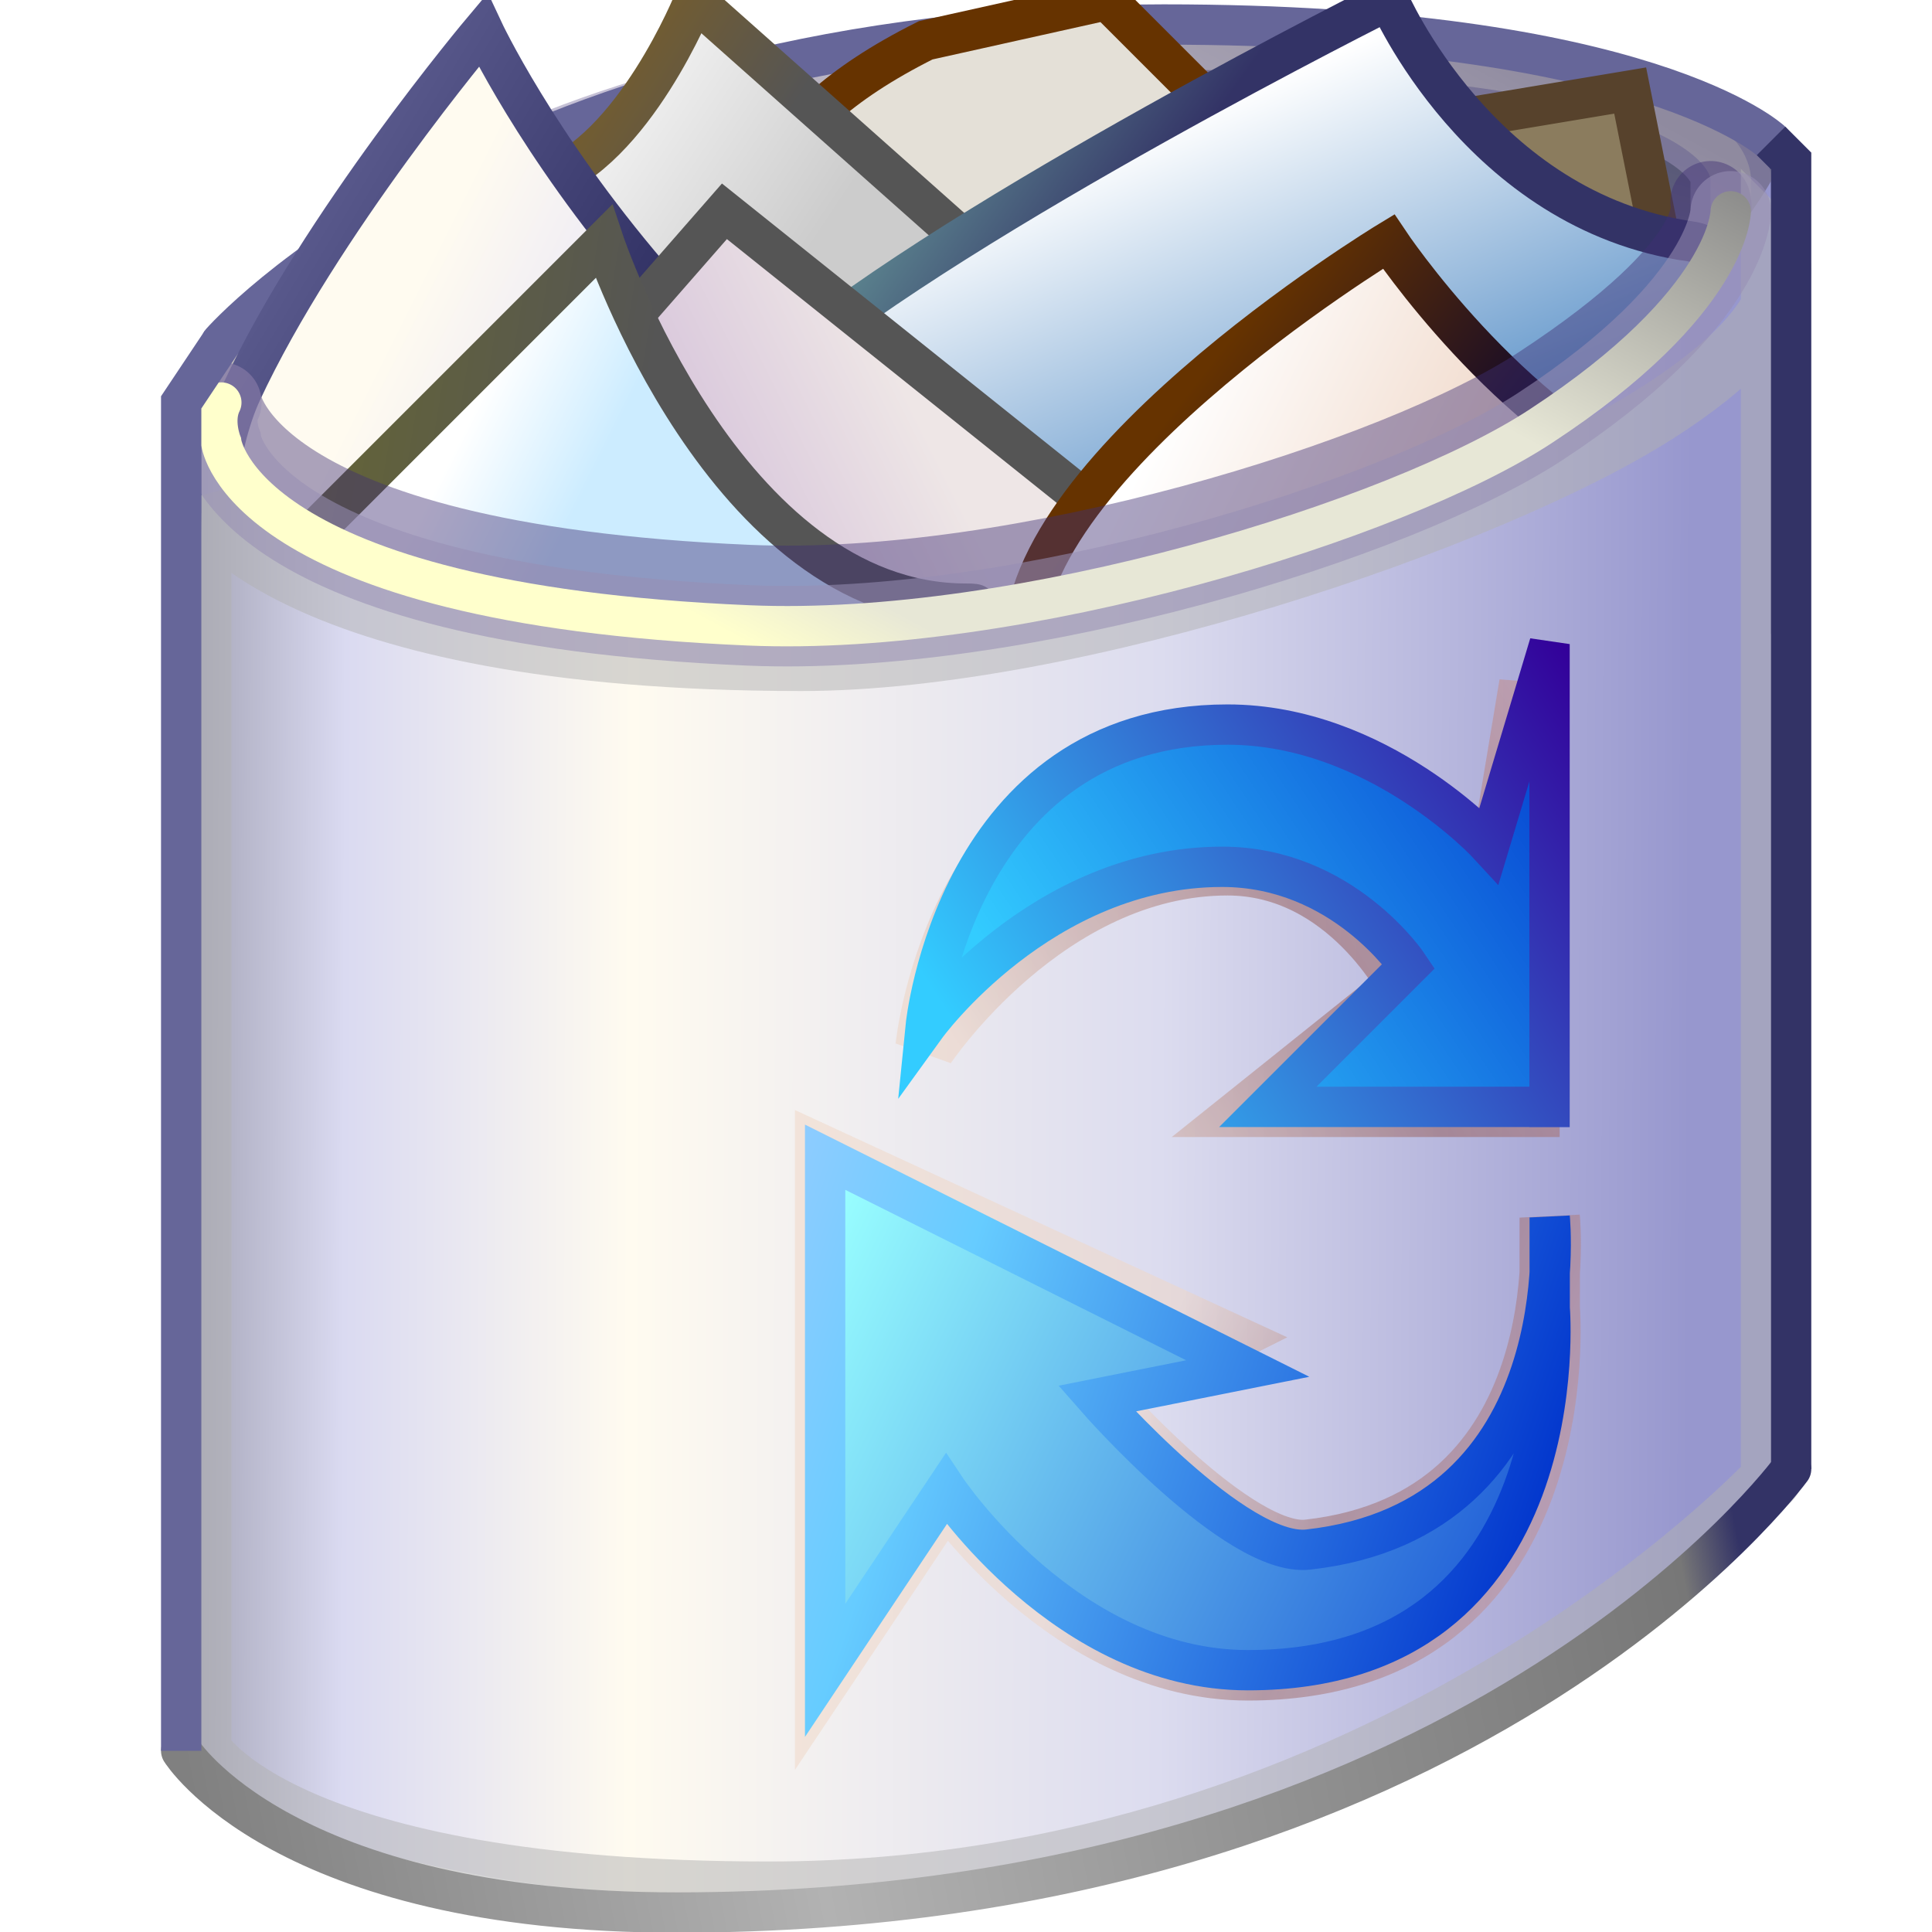 <?xml version="1.0" encoding="UTF-8" standalone="no"?>
<!-- Created with Inkscape (http://www.inkscape.org/) -->

<svg
   xmlns:dc="http://purl.org/dc/elements/1.1/"
   xmlns:cc="http://creativecommons.org/ns#"
   xmlns:rdf="http://www.w3.org/1999/02/22-rdf-syntax-ns#"
   xmlns:svg="http://www.w3.org/2000/svg"
   xmlns="http://www.w3.org/2000/svg"
   xmlns:xlink="http://www.w3.org/1999/xlink"
   xmlns:sodipodi="http://sodipodi.sourceforge.net/DTD/sodipodi-0.dtd"
   xmlns:inkscape="http://www.inkscape.org/namespaces/inkscape"
   width="48"
   height="48"
   viewBox="0 0 12.7 12.7"
   version="1.1"
   id="svg8"
   inkscape:version="0.92.3 (2405546, 2018-03-11)"
   sodipodi:docname="trashfull48.svg">
  <defs
     id="defs2">
    <linearGradient
       id="linearGradient1625"
       inkscape:collect="always">
      <stop
         id="stop1621"
         offset="0"
         style="stop-color:#33ccff;stop-opacity:1" />
      <stop
         id="stop1623"
         offset="1"
         style="stop-color:#330099;stop-opacity:1" />
    </linearGradient>
    <linearGradient
       id="linearGradient1617"
       inkscape:collect="always">
      <stop
         id="stop1613"
         offset="0"
         style="stop-color:#33ccff;stop-opacity:1" />
      <stop
         id="stop1615"
         offset="1"
         style="stop-color:#0033cc;stop-opacity:1" />
    </linearGradient>
    <linearGradient
       id="linearGradient1603"
       inkscape:collect="always">
      <stop
         id="stop1599"
         offset="0"
         style="stop-color:#efd6c6;stop-opacity:1" />
      <stop
         style="stop-color:#996666;stop-opacity:1"
         offset="0.5"
         id="stop1607" />
      <stop
         id="stop1601"
         offset="1"
         style="stop-color:#cc9999;stop-opacity:1" />
    </linearGradient>
    <linearGradient
       id="linearGradient1558"
       inkscape:collect="always">
      <stop
         id="stop1554"
         offset="0"
         style="stop-color:#99ccff;stop-opacity:1" />
      <stop
         style="stop-color:#66ccff;stop-opacity:1"
         offset="0.285"
         id="stop1562" />
      <stop
         id="stop1556"
         offset="1"
         style="stop-color:#0033cc;stop-opacity:1" />
    </linearGradient>
    <linearGradient
       id="linearGradient1550"
       inkscape:collect="always">
      <stop
         id="stop1546"
         offset="0"
         style="stop-color:#99ffff;stop-opacity:1" />
      <stop
         id="stop1548"
         offset="1"
         style="stop-color:#0033cc;stop-opacity:1" />
    </linearGradient>
    <linearGradient
       id="linearGradient1500"
       inkscape:collect="always">
      <stop
         id="stop1496"
         offset="0"
         style="stop-color:#ffffcc;stop-opacity:1;" />
      <stop
         style="stop-color:#e7e7d6;stop-opacity:1"
         offset="0.111"
         id="stop1534" />
      <stop
         style="stop-color:#e7e7d6;stop-opacity:1"
         offset="0.615"
         id="stop1532" />
      <stop
         id="stop1498"
         offset="1"
         style="stop-color:#868686;stop-opacity:1" />
    </linearGradient>
    <linearGradient
       id="linearGradient1488"
       inkscape:collect="always">
      <stop
         id="stop1484"
         offset="0"
         style="stop-color:#bfbfe2;stop-opacity:1" />
      <stop
         id="stop1486"
         offset="1"
         style="stop-color:#3e3e5b;stop-opacity:1" />
    </linearGradient>
    <linearGradient
       id="linearGradient1472"
       inkscape:collect="always">
      <stop
         id="stop1468"
         offset="0"
         style="stop-color:#a9a9bc;stop-opacity:1" />
      <stop
         style="stop-color:#dadaf1;stop-opacity:1"
         offset="0.096"
         id="stop1478" />
      <stop
         style="stop-color:#fffbf0;stop-opacity:1"
         offset="0.288"
         id="stop1476" />
      <stop
         id="stop1480"
         offset="0.644"
         style="stop-color:#dcdcef;stop-opacity:1" />
      <stop
         id="stop1470"
         offset="1"
         style="stop-color:#9797ce;stop-opacity:1" />
    </linearGradient>
    <linearGradient
       id="linearGradient1420"
       inkscape:collect="always">
      <stop
         id="stop1416"
         offset="0"
         style="stop-color:#808080;stop-opacity:1" />
      <stop
         style="stop-color:#999999;stop-opacity:1;"
         offset="0.192"
         id="stop1428" />
      <stop
         style="stop-color:#b2b2b2;stop-opacity:1"
         offset="0.385"
         id="stop1426" />
      <stop
         id="stop1430"
         offset="0.654"
         style="stop-color:#949494;stop-opacity:1;" />
      <stop
         style="stop-color:#777777;stop-opacity:1"
         offset="0.961"
         id="stop1424" />
      <stop
         id="stop1418"
         offset="1"
         style="stop-color:#333366;stop-opacity:1" />
    </linearGradient>
    <linearGradient
       gradientTransform="matrix(1.5,0,0,1.5,-10.517,-149.294)"
       gradientUnits="userSpaceOnUse"
       y2="295.413"
       x2="14.552"
       y1="296.735"
       x1="7.805"
       id="linearGradient1422"
       xlink:href="#linearGradient1420"
       inkscape:collect="always" />
    <linearGradient
       gradientTransform="matrix(1.5,0,0,1.5,-10.782,-146.913)"
       gradientUnits="userSpaceOnUse"
       y2="292.061"
       x2="14.596"
       y1="292.039"
       x1="8.07"
       id="linearGradient1474"
       xlink:href="#linearGradient1472"
       inkscape:collect="always" />
    <radialGradient
       gradientUnits="userSpaceOnUse"
       gradientTransform="matrix(2.308,-1.385,0.998,1.663,-296.108,-198.212)"
       r="3.44"
       fy="296.868"
       fx="3.195"
       cy="296.868"
       cx="3.195"
       id="radialGradient1492"
       xlink:href="#linearGradient1488"
       inkscape:collect="always" />
    <linearGradient
       gradientUnits="userSpaceOnUse"
       y2="287.872"
       x2="4.763"
       y1="291.311"
       x1="2.91"
       id="linearGradient1502"
       xlink:href="#linearGradient1500"
       inkscape:collect="always"
       gradientTransform="matrix(1.5,0,0,1.5,0.066,-148.699)" />
    <linearGradient
       gradientTransform="matrix(1.5,0,0,1.5,-11.443,-146.847)"
       gradientUnits="userSpaceOnUse"
       y2="294.354"
       x2="15.214"
       y1="292.502"
       x1="11.377"
       id="linearGradient1552"
       xlink:href="#linearGradient1550"
       inkscape:collect="always" />
    <linearGradient
       gradientTransform="matrix(1.5,0,0,1.5,-11.443,-146.847)"
       gradientUnits="userSpaceOnUse"
       y2="293.738"
       x2="14.557"
       y1="292.502"
       x1="10.848"
       id="linearGradient1560"
       xlink:href="#linearGradient1558"
       inkscape:collect="always" />
    <linearGradient
       gradientTransform="matrix(1.5,0,0,1.5,-0.132,-148.632)"
       gradientUnits="userSpaceOnUse"
       y2="295.677"
       x2="6.879"
       y1="294.883"
       x1="5.027"
       id="linearGradient1605"
       xlink:href="#linearGradient1603"
       inkscape:collect="always" />
    <linearGradient
       gradientUnits="userSpaceOnUse"
       y2="291.444"
       x2="6.879"
       y1="293.031"
       x1="4.498"
       id="linearGradient1619"
       xlink:href="#linearGradient1617"
       inkscape:collect="always"
       gradientTransform="matrix(1.5,0,0,1.5,-0.066,-148.699)" />
    <linearGradient
       gradientUnits="userSpaceOnUse"
       y2="291.444"
       x2="6.879"
       y1="293.164"
       x1="4.233"
       id="linearGradient1627"
       xlink:href="#linearGradient1625"
       inkscape:collect="always"
       gradientTransform="matrix(1.5,0,0,1.5,-0.066,-148.699)" />
    <linearGradient
       gradientUnits="userSpaceOnUse"
       y2="291.444"
       x2="6.879"
       y1="293.164"
       x1="4.233"
       id="linearGradient1627-9"
       xlink:href="#linearGradient1603"
       inkscape:collect="always"
       gradientTransform="matrix(1.5,0,0,1.5,-0.066,-148.566)" />
    <filter
       inkscape:collect="always"
       style="color-interpolation-filters:sRGB"
       id="filter1073"
       x="-0.051"
       width="1.102"
       y="-0.073"
       height="1.146">
      <feGaussianBlur
         inkscape:collect="always"
         stdDeviation="0.084"
         id="feGaussianBlur1075" />
    </filter>
    <filter
       inkscape:collect="always"
       style="color-interpolation-filters:sRGB"
       id="filter1089"
       x="-0.041"
       width="1.082"
       y="-0.058"
       height="1.116">
      <feGaussianBlur
         inkscape:collect="always"
         stdDeviation="0.081"
         id="feGaussianBlur1091" />
    </filter>
    <linearGradient
       id="linearGradient985"
       inkscape:collect="always">
      <stop
         id="stop981"
         offset="0"
         style="stop-color:#d3bfd9;stop-opacity:1" />
      <stop
         id="stop983"
         offset="1"
         style="stop-color:#eee6e6;stop-opacity:1" />
    </linearGradient>
    <linearGradient
       id="linearGradient975"
       inkscape:collect="always">
      <stop
         id="stop971"
         offset="0"
         style="stop-color:#ffffff;stop-opacity:1" />
      <stop
         id="stop973"
         offset="1"
         style="stop-color:#cccccc;stop-opacity:1" />
    </linearGradient>
    <linearGradient
       id="linearGradient967"
       inkscape:collect="always">
      <stop
         id="stop963"
         offset="0"
         style="stop-color:#996600;stop-opacity:1" />
      <stop
         id="stop965"
         offset="1"
         style="stop-color:#555555;stop-opacity:1" />
    </linearGradient>
    <linearGradient
       id="linearGradient914"
       inkscape:collect="always">
      <stop
         id="stop910"
         offset="0"
         style="stop-color:#669999;stop-opacity:1" />
      <stop
         id="stop912"
         offset="1"
         style="stop-color:#333366;stop-opacity:1" />
    </linearGradient>
    <linearGradient
       id="linearGradient956"
       inkscape:collect="always">
      <stop
         id="stop952"
         offset="0"
         style="stop-color:#ffffff;stop-opacity:1" />
      <stop
         id="stop954"
         offset="1"
         style="stop-color:#6699cc;stop-opacity:1" />
    </linearGradient>
    <linearGradient
       id="linearGradient946"
       inkscape:collect="always">
      <stop
         id="stop942"
         offset="0"
         style="stop-color:#ffffff;stop-opacity:1" />
      <stop
         id="stop944"
         offset="1"
         style="stop-color:#efd6c6;stop-opacity:1" />
    </linearGradient>
    <linearGradient
       id="linearGradient938"
       inkscape:collect="always">
      <stop
         id="stop934"
         offset="0"
         style="stop-color:#663300;stop-opacity:1" />
      <stop
         id="stop936"
         offset="1"
         style="stop-color:#000033;stop-opacity:1" />
    </linearGradient>
    <linearGradient
       id="linearGradient928"
       inkscape:collect="always">
      <stop
         id="stop924"
         offset="0"
         style="stop-color:#fffbf0;stop-opacity:1" />
      <stop
         id="stop926"
         offset="1"
         style="stop-color:#ccccff;stop-opacity:1" />
    </linearGradient>
    <linearGradient
       id="linearGradient920"
       inkscape:collect="always">
      <stop
         id="stop916"
         offset="0"
         style="stop-color:#666699;stop-opacity:1" />
      <stop
         id="stop918"
         offset="1"
         style="stop-color:#000033;stop-opacity:1" />
    </linearGradient>
    <linearGradient
       id="linearGradient910"
       inkscape:collect="always">
      <stop
         id="stop906"
         offset="0"
         style="stop-color:#666633;stop-opacity:1" />
      <stop
         id="stop908"
         offset="1"
         style="stop-color:#555555;stop-opacity:1" />
    </linearGradient>
    <linearGradient
       id="linearGradient902"
       inkscape:collect="always">
      <stop
         id="stop898"
         offset="0"
         style="stop-color:#ffffff;stop-opacity:1" />
      <stop
         id="stop900"
         offset="1"
         style="stop-color:#ccecff;stop-opacity:1" />
    </linearGradient>
    <linearGradient
       gradientTransform="matrix(1.5,0,0,1.5,-0.595,-148.698)"
       gradientUnits="userSpaceOnUse"
       y2="289.195"
       x2="3.836"
       y1="288.269"
       x1="2.381"
       id="linearGradient969"
       xlink:href="#linearGradient967"
       inkscape:collect="always" />
    <linearGradient
       gradientTransform="matrix(1.5,0,0,1.5,-0.595,-148.698)"
       gradientUnits="userSpaceOnUse"
       y2="289.724"
       x2="3.969"
       y1="288.93"
       x1="2.778"
       id="linearGradient977"
       xlink:href="#linearGradient975"
       inkscape:collect="always" />
    <linearGradient
       gradientTransform="matrix(1.5,0,0,1.5,-0.198,-148.5)"
       gradientUnits="userSpaceOnUse"
       y2="290.121"
       x2="4.101"
       y1="289.195"
       x1="2.249"
       id="linearGradient930-3"
       xlink:href="#linearGradient928"
       inkscape:collect="always" />
    <linearGradient
       gradientTransform="matrix(1.5,0,0,1.5,-0.198,-148.5)"
       gradientUnits="userSpaceOnUse"
       y2="290.782"
       x2="4.63"
       y1="288.798"
       x1="1.323"
       id="linearGradient922-6"
       xlink:href="#linearGradient920"
       inkscape:collect="always" />
    <linearGradient
       gradientUnits="userSpaceOnUse"
       y2="290.65"
       x2="2.778"
       y1="290.385"
       x1="2.249"
       id="linearGradient904-5"
       xlink:href="#linearGradient902"
       inkscape:collect="always"
       gradientTransform="matrix(1.5,0,0,1.5,-0.198,-148.698)" />
    <linearGradient
       gradientUnits="userSpaceOnUse"
       y2="289.989"
       x2="3.043"
       y1="289.724"
       x1="1.455"
       id="linearGradient912-6"
       xlink:href="#linearGradient910"
       inkscape:collect="always"
       gradientTransform="matrix(1.5,0,0,1.5,-0.198,-148.698)" />
    <linearGradient
       gradientTransform="matrix(1.5,0,0,1.5,-0.992,-148.698)"
       gradientUnits="userSpaceOnUse"
       y2="290.385"
       x2="4.63"
       y1="290.915"
       x1="3.572"
       id="linearGradient987-9"
       xlink:href="#linearGradient985"
       inkscape:collect="always" />
    <linearGradient
       gradientUnits="userSpaceOnUse"
       y2="290.782"
       x2="6.747"
       y1="290.121"
       x1="5.424"
       id="linearGradient948-4"
       xlink:href="#linearGradient946"
       inkscape:collect="always"
       gradientTransform="matrix(1.5,0,0,1.5,-0.198,-148.698)" />
    <linearGradient
       gradientUnits="userSpaceOnUse"
       y2="290.518"
       x2="7.144"
       y1="289.592"
       x1="5.953"
       id="linearGradient940-5"
       xlink:href="#linearGradient938"
       inkscape:collect="always"
       gradientTransform="matrix(1.5,0,0,1.5,-0.198,-148.698)" />
    <linearGradient
       gradientUnits="userSpaceOnUse"
       y2="290.385"
       x2="6.879"
       y1="288.798"
       x1="6.218"
       id="linearGradient958-4"
       xlink:href="#linearGradient956"
       inkscape:collect="always"
       gradientTransform="matrix(1.5,0,0,1.5,-0.198,-148.698)" />
    <linearGradient
       gradientUnits="userSpaceOnUse"
       y2="289.592"
       x2="5.159"
       y1="288.93"
       x1="4.233"
       id="linearGradient916-0"
       xlink:href="#linearGradient914"
       inkscape:collect="always"
       gradientTransform="matrix(1.5,0,0,1.5,-0.198,-148.698)" />
    <linearGradient
       inkscape:collect="always"
       xlink:href="#linearGradient1500"
       id="linearGradient1333"
       gradientUnits="userSpaceOnUse"
       gradientTransform="matrix(1.5,0,0,1.5,0.066,-148.699)"
       x1="2.91"
       y1="291.311"
       x2="4.763"
       y2="287.872" />
    <filter
       inkscape:collect="always"
       style="color-interpolation-filters:sRGB"
       id="filter1391"
       x="-0.031"
       width="1.061"
       y="-0.112"
       height="1.223">
      <feGaussianBlur
         inkscape:collect="always"
         stdDeviation="0.127"
         id="feGaussianBlur1393" />
    </filter>
  </defs>
  <sodipodi:namedview
     id="base"
     pagecolor="#ffffff"
     bordercolor="#666666"
     borderopacity="1.0"
     inkscape:pageopacity="0.0"
     inkscape:pageshadow="2"
     inkscape:zoom="22.4"
     inkscape:cx="17.523429"
     inkscape:cy="34.446238"
     inkscape:document-units="mm"
     inkscape:current-layer="layer1"
     showgrid="true"
     units="px"
     inkscape:pagecheckerboard="false"
     inkscape:window-width="1920"
     inkscape:window-height="948"
     inkscape:window-x="0"
     inkscape:window-y="27"
     inkscape:window-maximized="1"
     showguides="false">
    <inkscape:grid
       type="xygrid"
       id="grid3713"
       empspacing="2"
       spacingx="0.132"
       spacingy="0.132" />
  </sodipodi:namedview>
  <g
     inkscape:label="Layer 1"
     inkscape:groupmode="layer"
     id="layer1"
     transform="translate(0,-284.3)">
    <path
       style="opacity:1;fill:url(#radialGradient1492);fill-opacity:1;fill-rule:nonzero;stroke:none;stroke-width:0.397;stroke-linecap:round;stroke-linejoin:miter;stroke-miterlimit:4;stroke-dasharray:none;stroke-opacity:1"
       d="m 1.323,286.681 v 1.786 H 11.642 v -3.175 c 0,0 -0.397,-0.874 -3.969,-0.874 -4.763,0 -6.35,2.263 -6.35,2.263 z"
       id="path1482"
       inkscape:connector-curvature="0"
       sodipodi:nodetypes="ccccsc" />
    <path
       style="opacity:1;fill:none;fill-opacity:1;fill-rule:nonzero;stroke:url(#linearGradient1333);stroke-width:0.265;stroke-linecap:round;stroke-linejoin:miter;stroke-miterlimit:4;stroke-dasharray:none;stroke-opacity:1"
       d="m 11.377,285.491 c 0,0 0.132,-0.865 -3.77,-0.865 -4.432,10e-6 -5.887,1.923 -5.887,1.923 0,0 -0.132,0.132 -0.265,0.397 -0.059,0.118 0,0.265 0,0.265 0,0 0.132,1.058 3.466,1.2 1.784,0.076 4.265,-0.692 5.205,-1.308 1.251,-0.819 1.251,-1.414 1.251,-1.414 v -0.198"
       id="path1494-6"
       inkscape:connector-curvature="0"
       sodipodi:nodetypes="cscscsscc" />
    <path
       style="opacity:1;fill:none;fill-opacity:1;fill-rule:nonzero;stroke:#988fb3;stroke-width:0.529;stroke-linecap:round;stroke-linejoin:miter;stroke-miterlimit:4;stroke-dasharray:none;stroke-opacity:0.557"
       d="m 11.377,285.491 c 0,0 0.132,-0.865 -3.77,-0.865 -4.432,10e-6 -5.887,1.923 -5.887,1.923 0,0 -0.132,0.132 -0.265,0.397 -0.059,0.118 0,0.265 0,0.265 0,0 0.132,1.058 3.466,1.2 1.784,0.076 4.265,-0.692 5.205,-1.308 1.251,-0.819 1.251,-1.414 1.251,-1.414 v -0.198"
       id="path1494-2-3"
       inkscape:connector-curvature="0"
       sodipodi:nodetypes="cscscsscc" />
    <path
       style="opacity:1;fill:none;fill-opacity:1;fill-rule:nonzero;stroke:#666699;stroke-width:0.265;stroke-linecap:round;stroke-linejoin:miter;stroke-miterlimit:4;stroke-dasharray:none;stroke-opacity:1"
       d="m 1.455,286.549 c 0,0 1.828,-2.088 6.194,-2.088 3.175,0 3.992,0.765 3.992,0.765"
       id="path1412"
       inkscape:connector-curvature="0"
       sodipodi:nodetypes="csc" />
    <path
       style="opacity:1;fill:#e4e0d7;fill-opacity:1;fill-rule:nonzero;stroke:#663300;stroke-width:0.265;stroke-linecap:round;stroke-linejoin:miter;stroke-miterlimit:4.057;stroke-dasharray:none;stroke-opacity:1"
       d="m 4.498,286.086 c 0.595,-0.397 0.397,-0.926 1.587,-1.521 L 7.276,284.3 l 0.992,0.992 -1.191,1.389 -2.58,-0.595"
       id="path989-6"
       inkscape:connector-curvature="0"
       sodipodi:nodetypes="cccccc" />
    <path
       style="opacity:1;fill:#8b7c5e;fill-opacity:1;fill-rule:nonzero;stroke:#57422c;stroke-width:0.265;stroke-linecap:round;stroke-linejoin:miter;stroke-miterlimit:4.057;stroke-dasharray:none;stroke-opacity:1"
       d="m 10.914,285.887 -0.198,-0.992 -2.381,0.397 0.397,1.984 z"
       id="path991-8"
       inkscape:connector-curvature="0"
       sodipodi:nodetypes="ccccc" />
    <path
       style="opacity:1;fill:url(#linearGradient977);fill-opacity:1;fill-rule:nonzero;stroke:url(#linearGradient969);stroke-width:0.265;stroke-linecap:round;stroke-linejoin:miter;stroke-miterlimit:4;stroke-dasharray:none;stroke-opacity:1"
       d="m 6.35,285.887 -1.786,-1.587 c 0,0 -0.397,0.992 -0.992,1.191 -0.628,0.209 1.191,1.587 1.191,1.587 l 1.587,-0.794"
       id="path961"
       inkscape:connector-curvature="0"
       sodipodi:nodetypes="ccscc" />
    <path
       style="opacity:1;fill:url(#linearGradient958-4);fill-opacity:1;fill-rule:nonzero;stroke:url(#linearGradient916-0);stroke-width:0.265;stroke-linecap:square;stroke-linejoin:miter;stroke-miterlimit:4.057;stroke-dasharray:none;stroke-opacity:1"
       d="m 11.113,285.887 c -1.389,-0.198 -1.984,-1.587 -1.984,-1.587 0,0 -2.778,1.389 -3.969,2.381 -0.755,0.629 2.183,1.984 2.183,1.984 l 3.373,-0.794 c 0,0 1.065,-1.889 0.397,-1.984 z"
       id="path950-8"
       inkscape:connector-curvature="0"
       sodipodi:nodetypes="scsccs" />
    <path
       style="opacity:1;fill:url(#linearGradient930-3);fill-opacity:1;fill-rule:nonzero;stroke:url(#linearGradient922-6);stroke-width:0.265;stroke-linecap:square;stroke-linejoin:miter;stroke-miterlimit:4.057;stroke-dasharray:none;stroke-opacity:1"
       d="m 7.757,288.495 c -3.193,-1.021 -4.582,-3.997 -4.582,-3.997 0,0 -1.076,1.278 -1.588,2.381 -0.335,0.723 -0.198,2.381 -0.198,2.381 l 6.747,-0.198 c 0,0 0.273,-0.358 -0.379,-0.567 z"
       id="path914-4"
       inkscape:connector-curvature="0"
       sodipodi:nodetypes="scsccs" />
    <path
       style="opacity:1;fill:url(#linearGradient987-9);fill-opacity:1;fill-rule:nonzero;stroke:#555555;stroke-width:0.265;stroke-linecap:round;stroke-linejoin:miter;stroke-miterlimit:4.057;stroke-dasharray:none;stroke-opacity:1"
       d="m 3.373,287.277 1.389,-1.588 2.977,2.381 -1.389,1.588 z"
       id="path979-3"
       inkscape:connector-curvature="0"
       sodipodi:nodetypes="ccccc" />
    <path
       style="opacity:1;fill:url(#linearGradient904-5);fill-opacity:1;fill-rule:nonzero;stroke:url(#linearGradient912-6);stroke-width:0.265;stroke-linecap:square;stroke-linejoin:miter;stroke-miterlimit:4.057;stroke-dasharray:none;stroke-opacity:1"
       d="m 2.183,287.673 1.786,-1.786 c 0,0 0.794,2.381 2.381,2.381 0.402,0 -1.191,0.198 -1.191,0.198 h -1.984 l -0.992,-0.397"
       id="path888-1"
       inkscape:connector-curvature="0"
       sodipodi:nodetypes="ccsccc" />
    <path
       style="opacity:1;fill:url(#linearGradient948-4);fill-opacity:1;fill-rule:nonzero;stroke:url(#linearGradient940-5);stroke-width:0.265;stroke-linecap:square;stroke-linejoin:miter;stroke-miterlimit:4.057;stroke-dasharray:none;stroke-opacity:1"
       d="m 6.747,288.666 c -0.223,-1.199 2.381,-2.778 2.381,-2.778 0,0 0.794,1.191 1.786,1.588 0.937,0.375 -1.588,2.58 -1.588,2.58 0,0 -2.401,-0.429 -2.58,-1.389 z"
       id="path932-4"
       inkscape:connector-curvature="0"
       sodipodi:nodetypes="scscs" />
    <path
       style="opacity:1;fill:none;fill-opacity:1;fill-rule:nonzero;stroke:#403073;stroke-width:0.529;stroke-linecap:round;stroke-linejoin:miter;stroke-miterlimit:4;stroke-dasharray:none;stroke-opacity:0.434;filter:url(#filter1391)"
       d="m 1.455,286.946 c 0,0 0.132,1.058 3.466,1.2 1.784,0.076 4.265,-0.692 5.205,-1.308 1.251,-0.819 1.119,-1.215 1.119,-1.215"
       id="path1494-2-2"
       inkscape:connector-curvature="0"
       sodipodi:nodetypes="cssc" />
    <path
       style="opacity:1;fill:url(#linearGradient1474);fill-opacity:1;fill-rule:nonzero;stroke:none;stroke-width:0.397;stroke-linecap:round;stroke-linejoin:miter;stroke-miterlimit:4;stroke-dasharray:none;stroke-opacity:1"
       d="m 1.323,287.673 -0.132,8.268 c 0,0 1.124,0.86 4.101,0.86 4.167,0 6.35,-2.58 6.35,-2.58 v -8.731 c 0,0 -1.588,2.977 -6.945,2.977 -3.181,0 -3.373,-1.587 -3.373,-1.587 v 0.794"
       id="path1466"
       inkscape:connector-curvature="0"
       sodipodi:nodetypes="ccsccscc" />
    <path
       style="opacity:0.498;fill:none;fill-opacity:1;fill-rule:nonzero;stroke:#b2b2b2;stroke-width:0.397;stroke-linecap:round;stroke-linejoin:miter;stroke-miterlimit:4;stroke-dasharray:none;stroke-opacity:1"
       d="m 11.642,294.023 c 0,0 -2.514,2.712 -6.59,2.712 -3.2,-2e-5 -3.729,-0.926 -3.729,-0.926 v -8.202 c 0,0 0.572,1.037 3.945,1.037 1.786,0 4.513,-0.922 5.619,-1.626 1.152,-0.734 0.755,-1.13 0.755,-1.13 v 8.136"
       id="path1494-7"
       inkscape:connector-curvature="0"
       sodipodi:nodetypes="csccsscc" />
    <path
       style="opacity:1;fill:none;fill-opacity:1;fill-rule:nonzero;stroke:url(#linearGradient1422);stroke-width:0.265;stroke-linecap:round;stroke-linejoin:miter;stroke-miterlimit:4;stroke-dasharray:none;stroke-opacity:1"
       d="m 1.191,295.809 c 0,0 0.661,1.065 3.267,1.063 5.2,-0.005 7.316,-2.915 7.316,-2.915"
       id="path1414"
       inkscape:connector-curvature="0"
       sodipodi:nodetypes="csc" />
    <path
       style="opacity:1;fill:none;fill-opacity:1;fill-rule:nonzero;stroke:#988fb3;stroke-width:0.529;stroke-linecap:round;stroke-linejoin:miter;stroke-miterlimit:4;stroke-dasharray:none;stroke-opacity:0.557"
       d="m 1.455,286.946 c -0.059,0.118 0,0.265 0,0.265 0,0 0.132,1.058 3.466,1.2 1.784,0.076 4.265,-0.692 5.205,-1.308 1.251,-0.819 1.251,-1.414 1.251,-1.414"
       id="path1494-2"
       inkscape:connector-curvature="0"
       sodipodi:nodetypes="ccssc" />
    <path
       style="opacity:1;fill:none;fill-opacity:1;fill-rule:nonzero;stroke:url(#linearGradient1502);stroke-width:0.265;stroke-linecap:round;stroke-linejoin:miter;stroke-miterlimit:4;stroke-dasharray:none;stroke-opacity:1"
       d="m 1.455,286.946 c -0.059,0.118 0,0.265 0,0.265 0,0 0.132,1.058 3.466,1.2 1.784,0.076 4.265,-0.692 5.205,-1.308 1.251,-0.819 1.251,-1.414 1.251,-1.414"
       id="path1494"
       inkscape:connector-curvature="0"
       sodipodi:nodetypes="ccssc" />
    <path
       style="opacity:0.719;fill:none;fill-opacity:1;fill-rule:nonzero;stroke:url(#linearGradient1605);stroke-width:0.397;stroke-linecap:round;stroke-linejoin:miter;stroke-miterlimit:4;stroke-dasharray:none;stroke-opacity:1;filter:url(#filter1089)"
       d="m 5.424,295.28 v -3.373 l 2.58,1.191 -0.794,0.397 c 0,0 0.915,1.045 1.389,0.992 1.786,-0.198 1.588,-2.183 1.588,-2.183 v 0.595 c 0,0 0.198,2.381 -1.984,2.381 -1.191,0 -1.984,-1.191 -1.984,-1.191 0,0 -0.265,0.397 -0.397,0.595 z"
       id="path1544-6"
       inkscape:connector-curvature="0"
       sodipodi:nodetypes="ccccsccscsc" />
    <path
       style="opacity:1;fill:url(#linearGradient1552);fill-opacity:1;fill-rule:nonzero;stroke:url(#linearGradient1560);stroke-width:0.265;stroke-linecap:round;stroke-linejoin:miter;stroke-miterlimit:13;stroke-dasharray:none;stroke-opacity:1"
       d="m 5.424,295.28 v -3.373 l 2.778,1.389 -0.992,0.198 c 0,0 0.915,1.045 1.389,0.992 1.786,-0.198 1.588,-2.183 1.588,-2.183 v 0.595 c 0,0 0.198,2.381 -1.984,2.381 -1.191,0 -1.984,-1.191 -1.984,-1.191 0,0 -0.265,0.397 -0.397,0.595 z"
       id="path1544"
       inkscape:connector-curvature="0"
       sodipodi:nodetypes="ccccsccscsc" />
    <path
       style="opacity:0.759;fill:none;fill-opacity:1;fill-rule:nonzero;stroke:url(#linearGradient1627-9);stroke-width:0.397;stroke-linecap:square;stroke-linejoin:miter;stroke-miterlimit:4.1;stroke-dasharray:none;stroke-opacity:1;filter:url(#filter1073)"
       d="M 10.054,291.576 H 8.268 l 0.992,-0.794 c 0,0 -0.397,-0.794 -1.191,-0.794 -1.191,0 -1.984,1.191 -1.984,1.191 0,0 0.198,-1.984 1.984,-1.984 0.992,0 1.786,0.794 1.786,0.794 l 0.198,-1.191 -10e-7,2.778"
       id="path1611-2"
       inkscape:connector-curvature="0"
       sodipodi:nodetypes="cccscsccc" />
    <path
       style="opacity:1;fill:url(#linearGradient1619);fill-opacity:1;fill-rule:nonzero;stroke:url(#linearGradient1627);stroke-width:0.265;stroke-linecap:square;stroke-linejoin:miter;stroke-miterlimit:4.1;stroke-dasharray:none;stroke-opacity:1"
       d="M 10.186,291.576 H 8.334 L 9.26,290.65 c 0,0 -0.432,-0.652 -1.226,-0.652 -1.191,0 -1.949,1.049 -1.949,1.049 0,0 0.198,-1.984 1.984,-1.984 0.992,0 1.72,0.794 1.72,0.794 l 0.397,-1.323 v 3.043"
       id="path1611"
       inkscape:connector-curvature="0"
       sodipodi:nodetypes="cccscsccc" />
    <path
       style="opacity:1;fill:none;fill-opacity:1;fill-rule:nonzero;stroke:#666699;stroke-width:0.265;stroke-linecap:butt;stroke-linejoin:miter;stroke-miterlimit:4;stroke-dasharray:none;stroke-opacity:1"
       d="m 1.191,295.809 0,-8.864 0.265,-0.397"
       id="path997"
       inkscape:connector-curvature="0"
       sodipodi:nodetypes="ccc" />
    <path
       style="opacity:1;fill:none;fill-opacity:1;fill-rule:nonzero;stroke:#333366;stroke-width:0.265;stroke-linecap:butt;stroke-linejoin:miter;stroke-miterlimit:4;stroke-dasharray:none;stroke-opacity:1"
       d="m 11.774,293.957 -10e-7,-8.599 -0.132,-0.132"
       id="path1055"
       inkscape:connector-curvature="0"
       sodipodi:nodetypes="ccc" />
  </g>
</svg>
